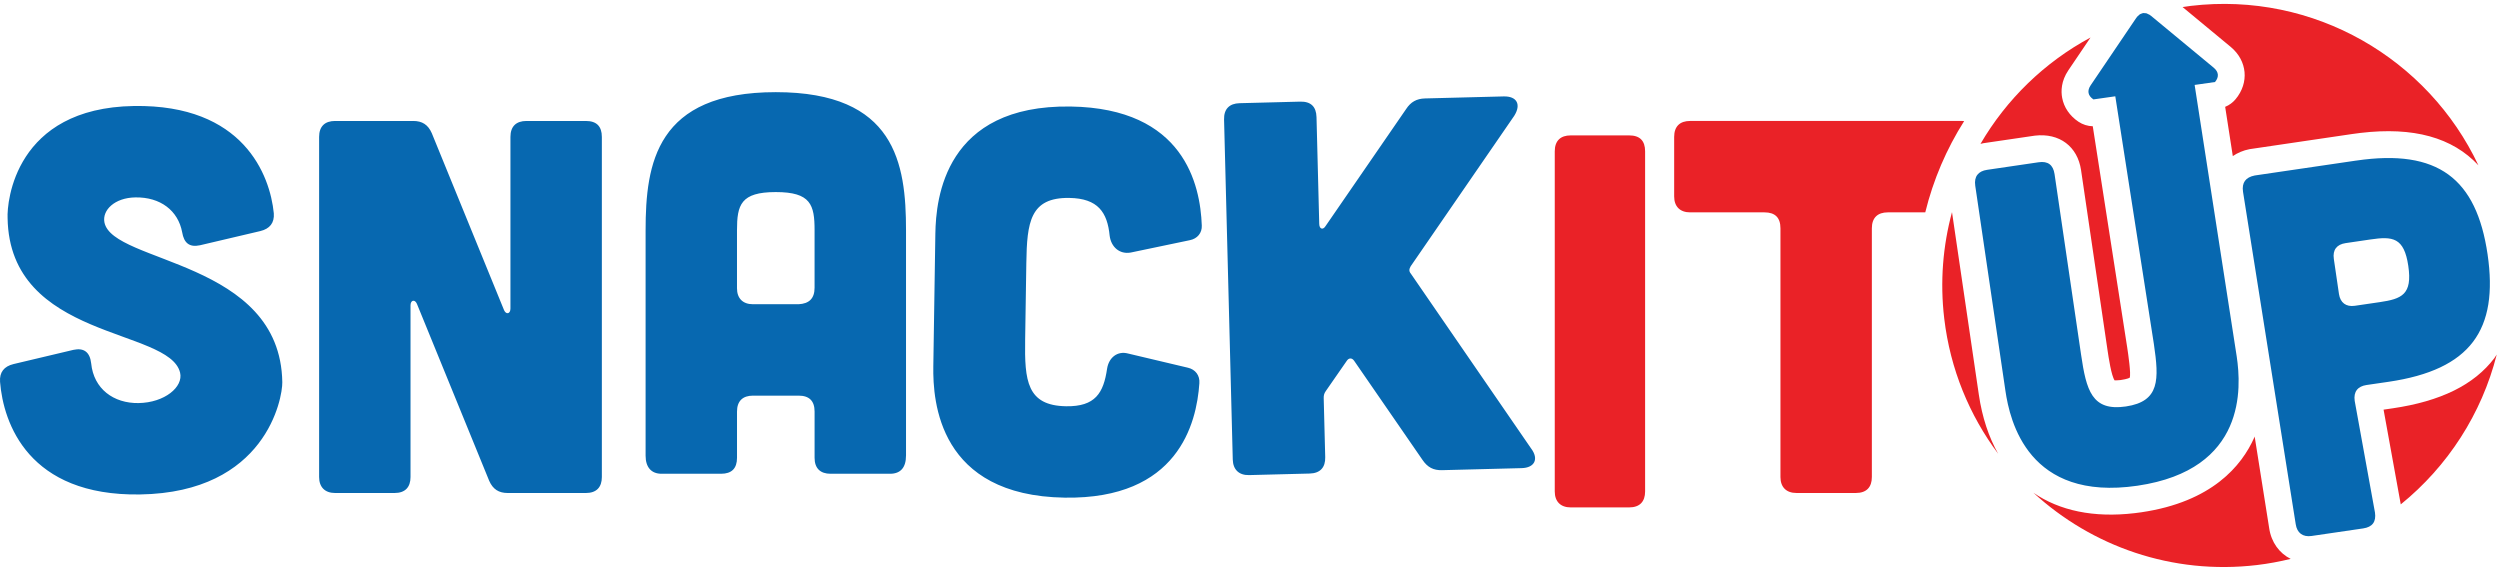 <svg width="291" height="66" viewBox="0 0 291 66" xmlns="http://www.w3.org/2000/svg"><g fill="none"><path d="M189.634 15.76c1.238 0 1.857.617 1.857 1.854v39.592c0 1.177-.619 1.856-1.857 1.856h-6.805c-1.175 0-1.855-.679-1.855-1.856v-39.592c0-1.237.68-1.854 1.855-1.854h6.805zm38.77-1.68h-31.675c-1.175 0-1.856.618-1.856 1.854v6.931c0 1.173.681 1.854 1.856 1.854h8.66c1.238 0 1.856.619 1.856 1.856v28.951c0 1.176.68 1.857 1.855 1.857h6.929c1.237 0 1.855-.681 1.855-1.857v-28.951c0-1.237.681-1.856 1.856-1.856h4.361c.93-3.798 2.472-7.381 4.527-10.625l-.226-.015zm31.258-8.616c1.927 1.611 2.158 4.162.565 6.078-.328.395-.748.704-1.217.894l.889 5.733c.55-.375 1.198-.658 1.942-.805l11.954-1.764.982-.13c6.147-.726 10.687.525 13.711 3.775-5.846-12.394-19.123-20.258-33.484-18.56-.321.038-.635.09-.952.137l5.609 4.642zm-28.825 11.209s6.01-.881 6.012-.883c2.89-.341 4.982 1.278 5.386 4.009l3.092 21.026c.108.732.433 2.931.82 3.457l.021-.006c.07-.007.286.006.662-.037.857-.126 1.063-.271 1.068-.274.168-.445-.17-2.724-.283-3.473l-4.016-25.796c-.591-.014-1.171-.196-1.67-.531-1.018-.684-1.691-1.671-1.894-2.782-.142-.763-.131-1.937.722-3.202l2.58-3.815c-5.366 2.886-9.787 7.198-12.808 12.382l.309-.074zm33.295 44.798l-1.69-10.664-.04.112c-1.466 3.305-4.935 7.501-13.141 8.709l-.782.103h-.005c-4.765.563-8.746-.285-11.783-2.375 6.787 6.23 16.142 9.582 26.009 8.416 1.343-.159 2.653-.406 3.935-.718-1.316-.655-2.262-1.933-2.503-3.582zm26.218-19.792c-2.36 3.114-6.242 5.028-11.859 5.852l-1.043.152 2.001 11.028c5.46-4.422 9.42-10.533 11.17-17.437l-.269.404zm-60.014 4.254l-3.123-21.241c-1.058 3.921-1.41 8.102-.904 12.383.7 5.924 2.947 11.285 6.278 15.743-1.092-1.931-1.861-4.226-2.251-6.885z" fill="#EA2227"/><path d="M23.271 28.55c-1.233.268-1.86-.278-2.066-1.513-.473-2.53-2.538-4.105-5.446-4.059-2.412.036-3.874 1.482-3.605 2.901.94 4.812 20.485 4.384 20.706 18.612.03 1.855-1.904 12.838-16.565 13.064-12.989.203-15.906-8.292-16.289-13.11-.079-1.115.466-1.803 1.575-2.069l6.966-1.653c1.234-.268 1.923.279 2.067 1.575.294 2.966 2.609 4.664 5.516 4.619 3.03-.048 5.231-1.877 4.834-3.541-1.258-5.239-19.858-3.776-20.079-18.002-.091-1.854.852-12.821 14.708-13.036 12.743-.199 15.841 8.044 16.28 12.492.08 1.113-.467 1.803-1.576 2.068l-7.027 1.653zm24.823-14.47c1.051 0 1.732.432 2.166 1.423l8.412 20.6c.248.557.743.434.743-.185v-19.982c0-1.236.681-1.854 1.856-1.854h6.927c1.238 0 1.857.618 1.857 1.854v39.593c0 1.176-.619 1.857-1.857 1.857h-9.092c-1.053 0-1.733-.435-2.166-1.423l-8.414-20.602c-.247-.557-.742-.433-.742.185v19.982c0 1.176-.619 1.857-1.855 1.857h-6.929c-1.175 0-1.855-.681-1.855-1.857v-39.593c0-1.236.68-1.854 1.855-1.854h9.094zm57.364 38.962c0 1.361-.618 2.104-1.855 2.104h-6.928c-1.176 0-1.857-.62-1.857-1.857v-5.382c0-1.237-.618-1.854-1.855-1.854h-5.32c-1.176 0-1.855.617-1.855 1.854v5.382c0 1.237-.619 1.857-1.857 1.857h-6.928c-1.175 0-1.855-.742-1.855-2.104v-26.231c0-7.794 1.237-16.084 15.157-16.084s15.156 8.29 15.156 16.084v26.231zm-10.641-26.231c0-2.968-.433-4.454-4.515-4.454-4.084 0-4.516 1.486-4.516 4.454v6.745c0 1.173.679 1.856 1.855 1.856h5.32c1.237-.063 1.855-.683 1.855-1.92v-6.681zm14.059.381c.062-4.084 1.097-15.018 15.756-14.793 13.177.202 15.082 9.079 15.256 13.845.047.867-.518 1.54-1.388 1.713l-6.888 1.44c-1.304.228-2.28-.655-2.447-1.954-.267-2.727-1.356-4.351-4.695-4.404-4.578-.07-4.932 2.833-5.005 7.595l-.137 8.908c-.073 4.762.192 7.674 4.769 7.746 3.402.052 4.355-1.543 4.77-4.382.206-1.296 1.208-2.086 2.44-1.756l6.965 1.651c.864.199 1.409.887 1.334 1.815-.32 4.699-2.498 13.513-15.673 13.31-14.66-.225-15.358-11.188-15.295-15.272l.238-15.463zm69.368 25.04c.898 1.218.366 2.22-1.119 2.258l-9.277.238c-.99.026-1.679-.329-2.258-1.18l-7.97-11.556c-.257-.365-.628-.354-.866.024l-2.447 3.527c-.18.253-.235.5-.227.809l.176 6.865c.03 1.177-.571 1.872-1.808 1.904l-7.051.18c-1.174.03-1.872-.633-1.903-1.808l-1.013-39.579c-.032-1.237.631-1.871 1.807-1.902l7.051-.182c1.237-.031 1.87.571 1.903 1.807l.318 12.431c.016.619.451.731.749.228l9.367-13.607c.536-.816 1.207-1.205 2.196-1.231l9.152-.235c1.546-.039 2.067.937 1.233 2.258l-12.053 17.512c-.176.316-.232.562.023.867l14.013 20.37zm96.009-33.538c9.543-1.403 14.006 2.105 15.3 10.901 1.291 8.799-1.969 13.44-11.517 14.845l-2.574.375c-1.018.15-1.531.775-1.375 1.848l2.36 12.998c.158 1.073-.3 1.689-1.374 1.846l-6.003.88c-1.023.151-1.696-.354-1.848-1.371l-6.134-38.69c-.158-1.071.297-1.687 1.364-1.9l11.802-1.734zm2.748 16.475c2.575-.378 3.815-.891 3.324-4.217-.49-3.325-1.822-3.458-4.395-3.08l-2.902.427c-1.015.149-1.529.771-1.37 1.845l.597 4.076c.152 1.019.829 1.523 1.847 1.374l2.898-.425zm-19.332-27.294l-7.289-6.032-.114-.072.031-.006-.186-.091-.25-.121-.146-.02-.26-.014-.25.087-.136.063-.198.182-.163.141.038-.004-.091.102-5.302 7.837c-.424.626-.336 1.204.323 1.644l2.55-.363v.036l4.484 28.794c.607 4.13.714 6.688-3.258 7.274-3.969.583-4.606-1.898-5.215-6.03l-3.089-21.025c-.162-1.072-.778-1.528-1.848-1.371l-6.009.883c-1.018.151-1.528.771-1.373 1.844l3.512 23.869c.518 3.538 2.664 12.923 15.376 11.054 12.714-1.868 12.071-11.474 11.552-15.014l-4.903-31.636 2.372-.339c.505-.607.424-1.187-.156-1.671z" fill="#0768B0"/></g></svg>
